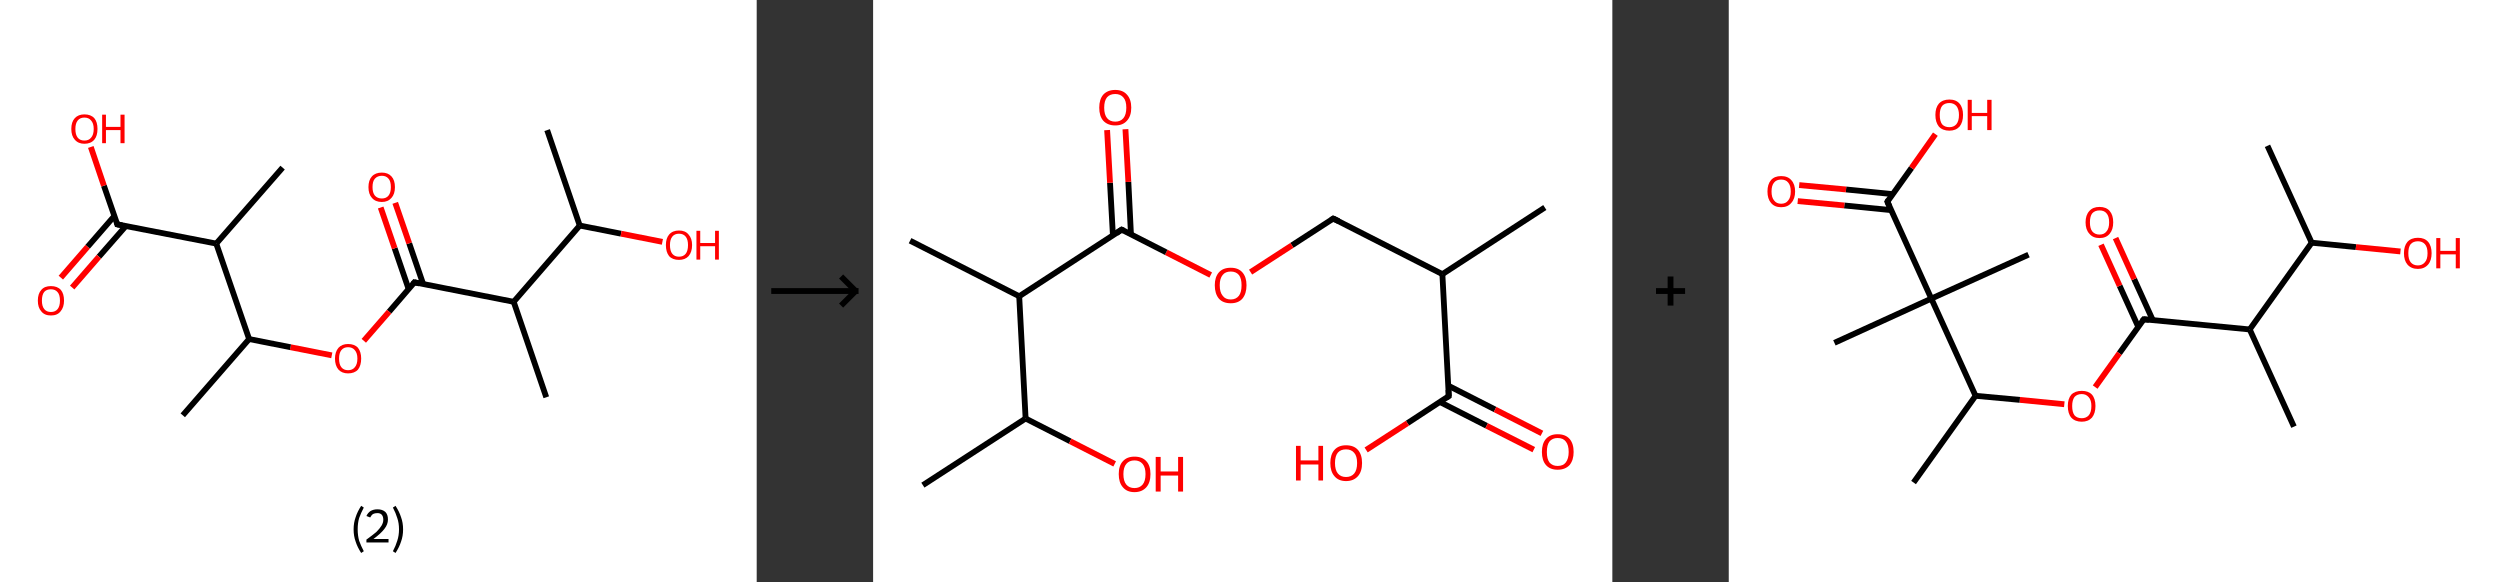 <?xml version='1.0' encoding='ASCII' standalone='yes'?>
<svg xmlns="http://www.w3.org/2000/svg" xmlns:xlink="http://www.w3.org/1999/xlink" version="1.1" width="859.0px" viewBox="0 0 859.0 200.0" height="200.0px">
  <rect x="0" y="0" width="859.0" height="200.0" fill="#333333" stroke="none"/>
  <g>
    <g transform="translate(0, 0) scale(1 1) "><!-- END OF HEADER -->
<rect style="opacity:1.0;fill:#FFFFFF;stroke:none" width="260.0" height="200.0" x="0.0" y="0.0"> </rect>
<path class="bond-0 atom-0 atom-1" d="M 188.0,44.7 L 199.2,77.5" style="fill:none;fill-rule:evenodd;stroke:#000000;stroke-width:2.0px;stroke-linecap:butt;stroke-linejoin:miter;stroke-opacity:1"/>
<path class="bond-1 atom-1 atom-2" d="M 199.2,77.5 L 213.4,80.3" style="fill:none;fill-rule:evenodd;stroke:#000000;stroke-width:2.0px;stroke-linecap:butt;stroke-linejoin:miter;stroke-opacity:1"/>
<path class="bond-1 atom-1 atom-2" d="M 213.4,80.3 L 227.6,83.1" style="fill:none;fill-rule:evenodd;stroke:#FF0000;stroke-width:2.0px;stroke-linecap:butt;stroke-linejoin:miter;stroke-opacity:1"/>
<path class="bond-2 atom-1 atom-3" d="M 199.2,77.5 L 176.5,103.7" style="fill:none;fill-rule:evenodd;stroke:#000000;stroke-width:2.0px;stroke-linecap:butt;stroke-linejoin:miter;stroke-opacity:1"/>
<path class="bond-3 atom-3 atom-4" d="M 176.5,103.7 L 187.7,136.5" style="fill:none;fill-rule:evenodd;stroke:#000000;stroke-width:2.0px;stroke-linecap:butt;stroke-linejoin:miter;stroke-opacity:1"/>
<path class="bond-4 atom-3 atom-5" d="M 176.5,103.7 L 142.4,97.0" style="fill:none;fill-rule:evenodd;stroke:#000000;stroke-width:2.0px;stroke-linecap:butt;stroke-linejoin:miter;stroke-opacity:1"/>
<path class="bond-5 atom-5 atom-6" d="M 145.4,97.6 L 140.6,83.6" style="fill:none;fill-rule:evenodd;stroke:#000000;stroke-width:2.0px;stroke-linecap:butt;stroke-linejoin:miter;stroke-opacity:1"/>
<path class="bond-5 atom-5 atom-6" d="M 140.6,83.6 L 135.8,69.7" style="fill:none;fill-rule:evenodd;stroke:#FF0000;stroke-width:2.0px;stroke-linecap:butt;stroke-linejoin:miter;stroke-opacity:1"/>
<path class="bond-5 atom-5 atom-6" d="M 140.4,99.3 L 135.6,85.3" style="fill:none;fill-rule:evenodd;stroke:#000000;stroke-width:2.0px;stroke-linecap:butt;stroke-linejoin:miter;stroke-opacity:1"/>
<path class="bond-5 atom-5 atom-6" d="M 135.6,85.3 L 130.8,71.3" style="fill:none;fill-rule:evenodd;stroke:#FF0000;stroke-width:2.0px;stroke-linecap:butt;stroke-linejoin:miter;stroke-opacity:1"/>
<path class="bond-6 atom-5 atom-7" d="M 142.4,97.0 L 133.7,107.1" style="fill:none;fill-rule:evenodd;stroke:#000000;stroke-width:2.0px;stroke-linecap:butt;stroke-linejoin:miter;stroke-opacity:1"/>
<path class="bond-6 atom-5 atom-7" d="M 133.7,107.1 L 125.0,117.1" style="fill:none;fill-rule:evenodd;stroke:#FF0000;stroke-width:2.0px;stroke-linecap:butt;stroke-linejoin:miter;stroke-opacity:1"/>
<path class="bond-7 atom-7 atom-8" d="M 114.0,122.1 L 99.8,119.3" style="fill:none;fill-rule:evenodd;stroke:#FF0000;stroke-width:2.0px;stroke-linecap:butt;stroke-linejoin:miter;stroke-opacity:1"/>
<path class="bond-7 atom-7 atom-8" d="M 99.8,119.3 L 85.6,116.5" style="fill:none;fill-rule:evenodd;stroke:#000000;stroke-width:2.0px;stroke-linecap:butt;stroke-linejoin:miter;stroke-opacity:1"/>
<path class="bond-8 atom-8 atom-9" d="M 85.6,116.5 L 62.8,142.7" style="fill:none;fill-rule:evenodd;stroke:#000000;stroke-width:2.0px;stroke-linecap:butt;stroke-linejoin:miter;stroke-opacity:1"/>
<path class="bond-9 atom-8 atom-10" d="M 85.6,116.5 L 74.3,83.7" style="fill:none;fill-rule:evenodd;stroke:#000000;stroke-width:2.0px;stroke-linecap:butt;stroke-linejoin:miter;stroke-opacity:1"/>
<path class="bond-10 atom-10 atom-11" d="M 74.3,83.7 L 97.1,57.6" style="fill:none;fill-rule:evenodd;stroke:#000000;stroke-width:2.0px;stroke-linecap:butt;stroke-linejoin:miter;stroke-opacity:1"/>
<path class="bond-11 atom-10 atom-12" d="M 74.3,83.7 L 40.3,77.1" style="fill:none;fill-rule:evenodd;stroke:#000000;stroke-width:2.0px;stroke-linecap:butt;stroke-linejoin:miter;stroke-opacity:1"/>
<path class="bond-12 atom-12 atom-13" d="M 39.3,74.2 L 30.1,84.8" style="fill:none;fill-rule:evenodd;stroke:#000000;stroke-width:2.0px;stroke-linecap:butt;stroke-linejoin:miter;stroke-opacity:1"/>
<path class="bond-12 atom-12 atom-13" d="M 30.1,84.8 L 20.9,95.4" style="fill:none;fill-rule:evenodd;stroke:#FF0000;stroke-width:2.0px;stroke-linecap:butt;stroke-linejoin:miter;stroke-opacity:1"/>
<path class="bond-12 atom-12 atom-13" d="M 43.2,77.7 L 34.0,88.2" style="fill:none;fill-rule:evenodd;stroke:#000000;stroke-width:2.0px;stroke-linecap:butt;stroke-linejoin:miter;stroke-opacity:1"/>
<path class="bond-12 atom-12 atom-13" d="M 34.0,88.2 L 24.8,98.8" style="fill:none;fill-rule:evenodd;stroke:#FF0000;stroke-width:2.0px;stroke-linecap:butt;stroke-linejoin:miter;stroke-opacity:1"/>
<path class="bond-13 atom-12 atom-14" d="M 40.3,77.1 L 35.7,63.8" style="fill:none;fill-rule:evenodd;stroke:#000000;stroke-width:2.0px;stroke-linecap:butt;stroke-linejoin:miter;stroke-opacity:1"/>
<path class="bond-13 atom-12 atom-14" d="M 35.7,63.8 L 31.2,50.5" style="fill:none;fill-rule:evenodd;stroke:#FF0000;stroke-width:2.0px;stroke-linecap:butt;stroke-linejoin:miter;stroke-opacity:1"/>
<path d="M 144.1,97.4 L 142.4,97.0 L 142.0,97.5" style="fill:none;stroke:#000000;stroke-width:2.0px;stroke-linecap:butt;stroke-linejoin:miter;stroke-opacity:1;"/>
<path d="M 42.0,77.4 L 40.3,77.1 L 40.1,76.4" style="fill:none;stroke:#000000;stroke-width:2.0px;stroke-linecap:butt;stroke-linejoin:miter;stroke-opacity:1;"/>
<path class="atom-2" d="M 228.8 84.2 Q 228.8 81.9, 229.9 80.6 Q 231.1 79.2, 233.3 79.2 Q 235.5 79.2, 236.6 80.6 Q 237.8 81.9, 237.8 84.2 Q 237.8 86.6, 236.6 88.0 Q 235.4 89.3, 233.3 89.3 Q 231.1 89.3, 229.9 88.0 Q 228.8 86.6, 228.8 84.2 M 233.3 88.2 Q 234.8 88.2, 235.6 87.2 Q 236.4 86.2, 236.4 84.2 Q 236.4 82.3, 235.6 81.3 Q 234.8 80.3, 233.3 80.3 Q 231.8 80.3, 231.0 81.3 Q 230.2 82.3, 230.2 84.2 Q 230.2 86.2, 231.0 87.2 Q 231.8 88.2, 233.3 88.2 " fill="#FF0000"/>
<path class="atom-2" d="M 239.3 79.3 L 240.6 79.3 L 240.6 83.5 L 245.7 83.5 L 245.7 79.3 L 247.0 79.3 L 247.0 89.2 L 245.7 89.2 L 245.7 84.6 L 240.6 84.6 L 240.6 89.2 L 239.3 89.2 L 239.3 79.3 " fill="#FF0000"/>
<path class="atom-6" d="M 126.6 64.3 Q 126.6 61.9, 127.8 60.6 Q 129.0 59.3, 131.2 59.3 Q 133.3 59.3, 134.5 60.6 Q 135.7 61.9, 135.7 64.3 Q 135.7 66.7, 134.5 68.0 Q 133.3 69.4, 131.2 69.4 Q 129.0 69.4, 127.8 68.0 Q 126.6 66.7, 126.6 64.3 M 131.2 68.2 Q 132.7 68.2, 133.5 67.2 Q 134.3 66.2, 134.3 64.3 Q 134.3 62.3, 133.5 61.4 Q 132.7 60.4, 131.2 60.4 Q 129.7 60.4, 128.8 61.4 Q 128.0 62.3, 128.0 64.3 Q 128.0 66.2, 128.8 67.2 Q 129.7 68.2, 131.2 68.2 " fill="#FF0000"/>
<path class="atom-7" d="M 115.1 123.2 Q 115.1 120.9, 116.3 119.5 Q 117.5 118.2, 119.6 118.2 Q 121.8 118.2, 123.0 119.5 Q 124.1 120.9, 124.1 123.2 Q 124.1 125.6, 123.0 127.0 Q 121.8 128.3, 119.6 128.3 Q 117.5 128.3, 116.3 127.0 Q 115.1 125.6, 115.1 123.2 M 119.6 127.2 Q 121.1 127.2, 121.9 126.2 Q 122.8 125.2, 122.8 123.2 Q 122.8 121.3, 121.9 120.3 Q 121.1 119.3, 119.6 119.3 Q 118.1 119.3, 117.3 120.3 Q 116.5 121.3, 116.5 123.2 Q 116.5 125.2, 117.3 126.2 Q 118.1 127.2, 119.6 127.2 " fill="#FF0000"/>
<path class="atom-13" d="M 13.0 103.3 Q 13.0 100.9, 14.2 99.6 Q 15.3 98.3, 17.5 98.3 Q 19.7 98.3, 20.9 99.6 Q 22.0 100.9, 22.0 103.3 Q 22.0 105.6, 20.8 107.0 Q 19.7 108.4, 17.5 108.4 Q 15.3 108.4, 14.2 107.0 Q 13.0 105.7, 13.0 103.3 M 17.5 107.2 Q 19.0 107.2, 19.8 106.2 Q 20.6 105.2, 20.6 103.3 Q 20.6 101.3, 19.8 100.4 Q 19.0 99.4, 17.5 99.4 Q 16.0 99.4, 15.2 100.3 Q 14.4 101.3, 14.4 103.3 Q 14.4 105.2, 15.2 106.2 Q 16.0 107.2, 17.5 107.2 " fill="#FF0000"/>
<path class="atom-14" d="M 24.5 44.3 Q 24.5 41.9, 25.7 40.6 Q 26.9 39.3, 29.0 39.3 Q 31.2 39.3, 32.4 40.6 Q 33.5 41.9, 33.5 44.3 Q 33.5 46.7, 32.4 48.0 Q 31.2 49.4, 29.0 49.4 Q 26.9 49.4, 25.7 48.0 Q 24.5 46.7, 24.5 44.3 M 29.0 48.3 Q 30.5 48.3, 31.3 47.3 Q 32.2 46.3, 32.2 44.3 Q 32.2 42.4, 31.3 41.4 Q 30.5 40.4, 29.0 40.4 Q 27.5 40.4, 26.7 41.4 Q 25.9 42.4, 25.9 44.3 Q 25.9 46.3, 26.7 47.3 Q 27.5 48.3, 29.0 48.3 " fill="#FF0000"/>
<path class="atom-14" d="M 35.1 39.4 L 36.4 39.4 L 36.4 43.6 L 41.4 43.6 L 41.4 39.4 L 42.8 39.4 L 42.8 49.2 L 41.4 49.2 L 41.4 44.7 L 36.4 44.7 L 36.4 49.2 L 35.1 49.2 L 35.1 39.4 " fill="#FF0000"/>
<path class="legend" d="M 121.5 181.9 Q 121.5 179.6, 122.2 177.7 Q 122.8 175.8, 124.1 173.8 L 125.0 174.4 Q 124.0 176.3, 123.4 178.0 Q 122.9 179.7, 122.9 181.9 Q 122.9 184.0, 123.4 185.8 Q 124.0 187.5, 125.0 189.4 L 124.1 190.0 Q 122.8 188.0, 122.2 186.1 Q 121.5 184.2, 121.5 181.9 " fill="#000000"/>
<path class="legend" d="M 125.9 177.3 Q 126.4 176.2, 127.3 175.6 Q 128.3 175.0, 129.7 175.0 Q 131.4 175.0, 132.4 175.9 Q 133.3 176.8, 133.3 178.5 Q 133.3 180.2, 132.1 181.7 Q 130.9 183.3, 128.3 185.2 L 133.5 185.2 L 133.5 186.4 L 125.9 186.4 L 125.9 185.4 Q 128.0 183.9, 129.3 182.8 Q 130.5 181.6, 131.1 180.6 Q 131.7 179.6, 131.7 178.6 Q 131.7 177.5, 131.2 176.9 Q 130.7 176.3, 129.7 176.3 Q 128.8 176.3, 128.2 176.6 Q 127.6 177.0, 127.2 177.8 L 125.9 177.3 " fill="#000000"/>
<path class="legend" d="M 138.5 181.9 Q 138.5 184.2, 137.8 186.1 Q 137.2 188.0, 135.9 190.0 L 135.0 189.4 Q 136.0 187.5, 136.5 185.8 Q 137.1 184.0, 137.1 181.9 Q 137.1 179.7, 136.5 178.0 Q 136.0 176.3, 135.0 174.4 L 135.9 173.8 Q 137.2 175.8, 137.8 177.7 Q 138.5 179.6, 138.5 181.9 " fill="#000000"/>
</g>
    <g transform="translate(260.0, 0) scale(1 1) "><line x1="5" y1="100" x2="35" y2="100" style="stroke:rgb(0,0,0);stroke-width:2"/>
  <line x1="34" y1="100" x2="29" y2="95" style="stroke:rgb(0,0,0);stroke-width:2"/>
  <line x1="34" y1="100" x2="29" y2="105" style="stroke:rgb(0,0,0);stroke-width:2"/>
</g>
    <g transform="translate(300.0, 0) scale(1 1) "><!-- END OF HEADER -->
<rect style="opacity:1.0;fill:#FFFFFF;stroke:none" width="254.0" height="200.0" x="0.0" y="0.0"> </rect>
<path class="bond-0 atom-0 atom-1" d="M 230.8,71.3 L 195.6,94.2" style="fill:none;fill-rule:evenodd;stroke:#000000;stroke-width:2.0px;stroke-linecap:butt;stroke-linejoin:miter;stroke-opacity:1"/>
<path class="bond-1 atom-1 atom-2" d="M 195.6,94.2 L 158.1,75.1" style="fill:none;fill-rule:evenodd;stroke:#000000;stroke-width:2.0px;stroke-linecap:butt;stroke-linejoin:miter;stroke-opacity:1"/>
<path class="bond-2 atom-2 atom-3" d="M 158.1,75.1 L 143.9,84.3" style="fill:none;fill-rule:evenodd;stroke:#000000;stroke-width:2.0px;stroke-linecap:butt;stroke-linejoin:miter;stroke-opacity:1"/>
<path class="bond-2 atom-2 atom-3" d="M 143.9,84.3 L 129.7,93.5" style="fill:none;fill-rule:evenodd;stroke:#FF0000;stroke-width:2.0px;stroke-linecap:butt;stroke-linejoin:miter;stroke-opacity:1"/>
<path class="bond-3 atom-3 atom-4" d="M 116.0,94.5 L 100.7,86.7" style="fill:none;fill-rule:evenodd;stroke:#FF0000;stroke-width:2.0px;stroke-linecap:butt;stroke-linejoin:miter;stroke-opacity:1"/>
<path class="bond-3 atom-3 atom-4" d="M 100.7,86.7 L 85.4,78.9" style="fill:none;fill-rule:evenodd;stroke:#000000;stroke-width:2.0px;stroke-linecap:butt;stroke-linejoin:miter;stroke-opacity:1"/>
<path class="bond-4 atom-4 atom-5" d="M 88.6,80.6 L 87.7,62.5" style="fill:none;fill-rule:evenodd;stroke:#000000;stroke-width:2.0px;stroke-linecap:butt;stroke-linejoin:miter;stroke-opacity:1"/>
<path class="bond-4 atom-4 atom-5" d="M 87.7,62.5 L 86.7,44.4" style="fill:none;fill-rule:evenodd;stroke:#FF0000;stroke-width:2.0px;stroke-linecap:butt;stroke-linejoin:miter;stroke-opacity:1"/>
<path class="bond-4 atom-4 atom-5" d="M 82.4,80.9 L 81.4,62.8" style="fill:none;fill-rule:evenodd;stroke:#000000;stroke-width:2.0px;stroke-linecap:butt;stroke-linejoin:miter;stroke-opacity:1"/>
<path class="bond-4 atom-4 atom-5" d="M 81.4,62.8 L 80.4,44.7" style="fill:none;fill-rule:evenodd;stroke:#FF0000;stroke-width:2.0px;stroke-linecap:butt;stroke-linejoin:miter;stroke-opacity:1"/>
<path class="bond-5 atom-4 atom-6" d="M 85.4,78.9 L 50.2,101.8" style="fill:none;fill-rule:evenodd;stroke:#000000;stroke-width:2.0px;stroke-linecap:butt;stroke-linejoin:miter;stroke-opacity:1"/>
<path class="bond-6 atom-6 atom-7" d="M 50.2,101.8 L 12.7,82.7" style="fill:none;fill-rule:evenodd;stroke:#000000;stroke-width:2.0px;stroke-linecap:butt;stroke-linejoin:miter;stroke-opacity:1"/>
<path class="bond-7 atom-6 atom-8" d="M 50.2,101.8 L 52.4,143.8" style="fill:none;fill-rule:evenodd;stroke:#000000;stroke-width:2.0px;stroke-linecap:butt;stroke-linejoin:miter;stroke-opacity:1"/>
<path class="bond-8 atom-8 atom-9" d="M 52.4,143.8 L 17.1,166.7" style="fill:none;fill-rule:evenodd;stroke:#000000;stroke-width:2.0px;stroke-linecap:butt;stroke-linejoin:miter;stroke-opacity:1"/>
<path class="bond-9 atom-8 atom-10" d="M 52.4,143.8 L 67.7,151.6" style="fill:none;fill-rule:evenodd;stroke:#000000;stroke-width:2.0px;stroke-linecap:butt;stroke-linejoin:miter;stroke-opacity:1"/>
<path class="bond-9 atom-8 atom-10" d="M 67.7,151.6 L 83.0,159.4" style="fill:none;fill-rule:evenodd;stroke:#FF0000;stroke-width:2.0px;stroke-linecap:butt;stroke-linejoin:miter;stroke-opacity:1"/>
<path class="bond-10 atom-1 atom-11" d="M 195.6,94.2 L 197.8,136.1" style="fill:none;fill-rule:evenodd;stroke:#000000;stroke-width:2.0px;stroke-linecap:butt;stroke-linejoin:miter;stroke-opacity:1"/>
<path class="bond-11 atom-11 atom-12" d="M 194.7,138.1 L 210.8,146.3" style="fill:none;fill-rule:evenodd;stroke:#000000;stroke-width:2.0px;stroke-linecap:butt;stroke-linejoin:miter;stroke-opacity:1"/>
<path class="bond-11 atom-11 atom-12" d="M 210.8,146.3 L 227.0,154.5" style="fill:none;fill-rule:evenodd;stroke:#FF0000;stroke-width:2.0px;stroke-linecap:butt;stroke-linejoin:miter;stroke-opacity:1"/>
<path class="bond-11 atom-11 atom-12" d="M 197.6,132.5 L 213.7,140.7" style="fill:none;fill-rule:evenodd;stroke:#000000;stroke-width:2.0px;stroke-linecap:butt;stroke-linejoin:miter;stroke-opacity:1"/>
<path class="bond-11 atom-11 atom-12" d="M 213.7,140.7 L 229.8,148.9" style="fill:none;fill-rule:evenodd;stroke:#FF0000;stroke-width:2.0px;stroke-linecap:butt;stroke-linejoin:miter;stroke-opacity:1"/>
<path class="bond-12 atom-11 atom-13" d="M 197.8,136.1 L 183.6,145.4" style="fill:none;fill-rule:evenodd;stroke:#000000;stroke-width:2.0px;stroke-linecap:butt;stroke-linejoin:miter;stroke-opacity:1"/>
<path class="bond-12 atom-11 atom-13" d="M 183.6,145.4 L 169.4,154.6" style="fill:none;fill-rule:evenodd;stroke:#FF0000;stroke-width:2.0px;stroke-linecap:butt;stroke-linejoin:miter;stroke-opacity:1"/>
<path d="M 160.0,76.0 L 158.1,75.1 L 157.4,75.6" style="fill:none;stroke:#000000;stroke-width:2.0px;stroke-linecap:butt;stroke-linejoin:miter;stroke-opacity:1;"/>
<path d="M 86.2,79.3 L 85.4,78.9 L 83.6,80.1" style="fill:none;stroke:#000000;stroke-width:2.0px;stroke-linecap:butt;stroke-linejoin:miter;stroke-opacity:1;"/>
<path d="M 197.7,134.0 L 197.8,136.1 L 197.1,136.6" style="fill:none;stroke:#000000;stroke-width:2.0px;stroke-linecap:butt;stroke-linejoin:miter;stroke-opacity:1;"/>
<path class="atom-3" d="M 117.4 98.0 Q 117.4 95.2, 118.8 93.6 Q 120.2 92.0, 122.9 92.0 Q 125.5 92.0, 126.9 93.6 Q 128.3 95.2, 128.3 98.0 Q 128.3 100.9, 126.9 102.6 Q 125.5 104.2, 122.9 104.2 Q 120.2 104.2, 118.8 102.6 Q 117.4 100.9, 117.4 98.0 M 122.9 102.9 Q 124.7 102.9, 125.7 101.6 Q 126.6 100.4, 126.6 98.0 Q 126.6 95.7, 125.7 94.5 Q 124.7 93.3, 122.9 93.3 Q 121.0 93.3, 120.1 94.5 Q 119.1 95.7, 119.1 98.0 Q 119.1 100.4, 120.1 101.6 Q 121.0 102.9, 122.9 102.9 " fill="#FF0000"/>
<path class="atom-5" d="M 77.7 37.0 Q 77.7 34.1, 79.1 32.5 Q 80.6 30.9, 83.2 30.9 Q 85.8 30.9, 87.2 32.5 Q 88.7 34.1, 88.7 37.0 Q 88.7 39.9, 87.2 41.5 Q 85.8 43.1, 83.2 43.1 Q 80.6 43.1, 79.1 41.5 Q 77.7 39.9, 77.7 37.0 M 83.2 41.8 Q 85.0 41.8, 86.0 40.6 Q 87.0 39.4, 87.0 37.0 Q 87.0 34.6, 86.0 33.5 Q 85.0 32.3, 83.2 32.3 Q 81.4 32.3, 80.4 33.4 Q 79.4 34.6, 79.4 37.0 Q 79.4 39.4, 80.4 40.6 Q 81.4 41.8, 83.2 41.8 " fill="#FF0000"/>
<path class="atom-10" d="M 84.4 162.9 Q 84.4 160.0, 85.8 158.5 Q 87.2 156.9, 89.8 156.9 Q 92.5 156.9, 93.9 158.5 Q 95.3 160.0, 95.3 162.9 Q 95.3 165.8, 93.9 167.4 Q 92.4 169.1, 89.8 169.1 Q 87.2 169.1, 85.8 167.4 Q 84.4 165.8, 84.4 162.9 M 89.8 167.7 Q 91.6 167.7, 92.6 166.5 Q 93.6 165.3, 93.6 162.9 Q 93.6 160.6, 92.6 159.4 Q 91.6 158.2, 89.8 158.2 Q 88.0 158.2, 87.0 159.4 Q 86.0 160.6, 86.0 162.9 Q 86.0 165.3, 87.0 166.5 Q 88.0 167.7, 89.8 167.7 " fill="#FF0000"/>
<path class="atom-10" d="M 97.1 157.0 L 98.8 157.0 L 98.8 162.0 L 104.8 162.0 L 104.8 157.0 L 106.5 157.0 L 106.5 168.9 L 104.8 168.9 L 104.8 163.4 L 98.8 163.4 L 98.8 168.9 L 97.1 168.9 L 97.1 157.0 " fill="#FF0000"/>
<path class="atom-12" d="M 229.8 155.3 Q 229.8 152.4, 231.2 150.8 Q 232.6 149.2, 235.2 149.2 Q 237.9 149.2, 239.3 150.8 Q 240.7 152.4, 240.7 155.3 Q 240.7 158.1, 239.3 159.8 Q 237.8 161.4, 235.2 161.4 Q 232.6 161.4, 231.2 159.8 Q 229.8 158.2, 229.8 155.3 M 235.2 160.1 Q 237.1 160.1, 238.0 158.9 Q 239.0 157.6, 239.0 155.3 Q 239.0 152.9, 238.0 151.7 Q 237.1 150.5, 235.2 150.5 Q 233.4 150.5, 232.4 151.7 Q 231.5 152.9, 231.5 155.3 Q 231.5 157.7, 232.4 158.9 Q 233.4 160.1, 235.2 160.1 " fill="#FF0000"/>
<path class="atom-13" d="M 145.3 153.2 L 146.9 153.2 L 146.9 158.2 L 153.0 158.2 L 153.0 153.2 L 154.6 153.2 L 154.6 165.1 L 153.0 165.1 L 153.0 159.6 L 146.9 159.6 L 146.9 165.1 L 145.3 165.1 L 145.3 153.2 " fill="#FF0000"/>
<path class="atom-13" d="M 157.1 159.1 Q 157.1 156.2, 158.5 154.6 Q 159.9 153.0, 162.5 153.0 Q 165.2 153.0, 166.6 154.6 Q 168.0 156.2, 168.0 159.1 Q 168.0 162.0, 166.6 163.6 Q 165.1 165.3, 162.5 165.3 Q 159.9 165.3, 158.5 163.6 Q 157.1 162.0, 157.1 159.1 M 162.5 163.9 Q 164.3 163.9, 165.3 162.7 Q 166.3 161.5, 166.3 159.1 Q 166.3 156.7, 165.3 155.6 Q 164.3 154.4, 162.5 154.4 Q 160.7 154.4, 159.7 155.5 Q 158.7 156.7, 158.7 159.1 Q 158.7 161.5, 159.7 162.7 Q 160.7 163.9, 162.5 163.9 " fill="#FF0000"/>
</g>
    <g transform="translate(554.0, 0) scale(1 1) "><line x1="15" y1="100" x2="25" y2="100" style="stroke:rgb(0,0,0);stroke-width:2"/>
  <line x1="20" y1="95" x2="20" y2="105" style="stroke:rgb(0,0,0);stroke-width:2"/>
</g>
    <g transform="translate(594.0, 0) scale(1 1) "><!-- END OF HEADER -->
<rect style="opacity:1.0;fill:#FFFFFF;stroke:none" width="265.0" height="200.0" x="0.0" y="0.0"> </rect>
<path class="bond-0 atom-0 atom-1" d="M 185.1,50.1 L 200.3,83.4" style="fill:none;fill-rule:evenodd;stroke:#000000;stroke-width:2.0px;stroke-linecap:butt;stroke-linejoin:miter;stroke-opacity:1"/>
<path class="bond-1 atom-1 atom-2" d="M 200.3,83.4 L 215.5,84.9" style="fill:none;fill-rule:evenodd;stroke:#000000;stroke-width:2.0px;stroke-linecap:butt;stroke-linejoin:miter;stroke-opacity:1"/>
<path class="bond-1 atom-1 atom-2" d="M 215.5,84.9 L 230.8,86.4" style="fill:none;fill-rule:evenodd;stroke:#FF0000;stroke-width:2.0px;stroke-linecap:butt;stroke-linejoin:miter;stroke-opacity:1"/>
<path class="bond-2 atom-1 atom-3" d="M 200.3,83.4 L 179.0,113.2" style="fill:none;fill-rule:evenodd;stroke:#000000;stroke-width:2.0px;stroke-linecap:butt;stroke-linejoin:miter;stroke-opacity:1"/>
<path class="bond-3 atom-3 atom-4" d="M 179.0,113.2 L 194.2,146.6" style="fill:none;fill-rule:evenodd;stroke:#000000;stroke-width:2.0px;stroke-linecap:butt;stroke-linejoin:miter;stroke-opacity:1"/>
<path class="bond-4 atom-3 atom-5" d="M 179.0,113.2 L 142.6,109.7" style="fill:none;fill-rule:evenodd;stroke:#000000;stroke-width:2.0px;stroke-linecap:butt;stroke-linejoin:miter;stroke-opacity:1"/>
<path class="bond-5 atom-5 atom-6" d="M 145.7,110.0 L 139.3,95.9" style="fill:none;fill-rule:evenodd;stroke:#000000;stroke-width:2.0px;stroke-linecap:butt;stroke-linejoin:miter;stroke-opacity:1"/>
<path class="bond-5 atom-5 atom-6" d="M 139.3,95.9 L 132.9,81.8" style="fill:none;fill-rule:evenodd;stroke:#FF0000;stroke-width:2.0px;stroke-linecap:butt;stroke-linejoin:miter;stroke-opacity:1"/>
<path class="bond-5 atom-5 atom-6" d="M 140.7,112.3 L 134.3,98.2" style="fill:none;fill-rule:evenodd;stroke:#000000;stroke-width:2.0px;stroke-linecap:butt;stroke-linejoin:miter;stroke-opacity:1"/>
<path class="bond-5 atom-5 atom-6" d="M 134.3,98.2 L 127.9,84.1" style="fill:none;fill-rule:evenodd;stroke:#FF0000;stroke-width:2.0px;stroke-linecap:butt;stroke-linejoin:miter;stroke-opacity:1"/>
<path class="bond-6 atom-5 atom-7" d="M 142.6,109.7 L 134.2,121.4" style="fill:none;fill-rule:evenodd;stroke:#000000;stroke-width:2.0px;stroke-linecap:butt;stroke-linejoin:miter;stroke-opacity:1"/>
<path class="bond-6 atom-5 atom-7" d="M 134.2,121.4 L 125.9,133.0" style="fill:none;fill-rule:evenodd;stroke:#FF0000;stroke-width:2.0px;stroke-linecap:butt;stroke-linejoin:miter;stroke-opacity:1"/>
<path class="bond-7 atom-7 atom-8" d="M 115.3,138.9 L 100.0,137.4" style="fill:none;fill-rule:evenodd;stroke:#FF0000;stroke-width:2.0px;stroke-linecap:butt;stroke-linejoin:miter;stroke-opacity:1"/>
<path class="bond-7 atom-7 atom-8" d="M 100.0,137.4 L 84.8,136.0" style="fill:none;fill-rule:evenodd;stroke:#000000;stroke-width:2.0px;stroke-linecap:butt;stroke-linejoin:miter;stroke-opacity:1"/>
<path class="bond-8 atom-8 atom-9" d="M 84.8,136.0 L 63.5,165.8" style="fill:none;fill-rule:evenodd;stroke:#000000;stroke-width:2.0px;stroke-linecap:butt;stroke-linejoin:miter;stroke-opacity:1"/>
<path class="bond-9 atom-8 atom-10" d="M 84.8,136.0 L 69.6,102.6" style="fill:none;fill-rule:evenodd;stroke:#000000;stroke-width:2.0px;stroke-linecap:butt;stroke-linejoin:miter;stroke-opacity:1"/>
<path class="bond-10 atom-10 atom-11" d="M 69.6,102.6 L 103.0,87.5" style="fill:none;fill-rule:evenodd;stroke:#000000;stroke-width:2.0px;stroke-linecap:butt;stroke-linejoin:miter;stroke-opacity:1"/>
<path class="bond-11 atom-10 atom-12" d="M 69.6,102.6 L 36.3,117.8" style="fill:none;fill-rule:evenodd;stroke:#000000;stroke-width:2.0px;stroke-linecap:butt;stroke-linejoin:miter;stroke-opacity:1"/>
<path class="bond-12 atom-10 atom-13" d="M 69.6,102.6 L 54.5,69.3" style="fill:none;fill-rule:evenodd;stroke:#000000;stroke-width:2.0px;stroke-linecap:butt;stroke-linejoin:miter;stroke-opacity:1"/>
<path class="bond-13 atom-13 atom-14" d="M 56.3,66.7 L 40.3,65.1" style="fill:none;fill-rule:evenodd;stroke:#000000;stroke-width:2.0px;stroke-linecap:butt;stroke-linejoin:miter;stroke-opacity:1"/>
<path class="bond-13 atom-13 atom-14" d="M 40.3,65.1 L 24.2,63.6" style="fill:none;fill-rule:evenodd;stroke:#FF0000;stroke-width:2.0px;stroke-linecap:butt;stroke-linejoin:miter;stroke-opacity:1"/>
<path class="bond-13 atom-13 atom-14" d="M 55.8,72.2 L 39.7,70.6" style="fill:none;fill-rule:evenodd;stroke:#000000;stroke-width:2.0px;stroke-linecap:butt;stroke-linejoin:miter;stroke-opacity:1"/>
<path class="bond-13 atom-13 atom-14" d="M 39.7,70.6 L 23.7,69.1" style="fill:none;fill-rule:evenodd;stroke:#FF0000;stroke-width:2.0px;stroke-linecap:butt;stroke-linejoin:miter;stroke-opacity:1"/>
<path class="bond-14 atom-13 atom-15" d="M 54.5,69.3 L 62.8,57.7" style="fill:none;fill-rule:evenodd;stroke:#000000;stroke-width:2.0px;stroke-linecap:butt;stroke-linejoin:miter;stroke-opacity:1"/>
<path class="bond-14 atom-13 atom-15" d="M 62.8,57.7 L 71.0,46.1" style="fill:none;fill-rule:evenodd;stroke:#FF0000;stroke-width:2.0px;stroke-linecap:butt;stroke-linejoin:miter;stroke-opacity:1"/>
<path d="M 144.4,109.9 L 142.6,109.7 L 142.1,110.3" style="fill:none;stroke:#000000;stroke-width:2.0px;stroke-linecap:butt;stroke-linejoin:miter;stroke-opacity:1;"/>
<path d="M 55.2,70.9 L 54.5,69.3 L 54.9,68.7" style="fill:none;stroke:#000000;stroke-width:2.0px;stroke-linecap:butt;stroke-linejoin:miter;stroke-opacity:1;"/>
<path class="atom-2" d="M 232.0 87.0 Q 232.0 84.5, 233.2 83.1 Q 234.5 81.7, 236.8 81.7 Q 239.1 81.7, 240.3 83.1 Q 241.5 84.5, 241.5 87.0 Q 241.5 89.5, 240.3 90.9 Q 239.0 92.4, 236.8 92.4 Q 234.5 92.4, 233.2 90.9 Q 232.0 89.5, 232.0 87.0 M 236.8 91.2 Q 238.3 91.2, 239.2 90.1 Q 240.1 89.1, 240.1 87.0 Q 240.1 84.9, 239.2 83.9 Q 238.3 82.9, 236.8 82.9 Q 235.2 82.9, 234.3 83.9 Q 233.5 84.9, 233.5 87.0 Q 233.5 89.1, 234.3 90.1 Q 235.2 91.2, 236.8 91.2 " fill="#FF0000"/>
<path class="atom-2" d="M 243.1 81.8 L 244.5 81.8 L 244.5 86.2 L 249.8 86.2 L 249.8 81.8 L 251.2 81.8 L 251.2 92.2 L 249.8 92.2 L 249.8 87.4 L 244.5 87.4 L 244.5 92.2 L 243.1 92.2 L 243.1 81.8 " fill="#FF0000"/>
<path class="atom-6" d="M 122.6 76.4 Q 122.6 73.9, 123.9 72.5 Q 125.1 71.1, 127.4 71.1 Q 129.7 71.1, 130.9 72.5 Q 132.1 73.9, 132.1 76.4 Q 132.1 78.9, 130.9 80.3 Q 129.7 81.8, 127.4 81.8 Q 125.1 81.8, 123.9 80.3 Q 122.6 78.9, 122.6 76.4 M 127.4 80.6 Q 129.0 80.6, 129.8 79.5 Q 130.7 78.5, 130.7 76.4 Q 130.7 74.3, 129.8 73.3 Q 129.0 72.3, 127.4 72.3 Q 125.8 72.3, 124.9 73.3 Q 124.1 74.3, 124.1 76.4 Q 124.1 78.5, 124.9 79.5 Q 125.8 80.6, 127.4 80.6 " fill="#FF0000"/>
<path class="atom-7" d="M 116.5 139.5 Q 116.5 137.0, 117.7 135.6 Q 119.0 134.3, 121.3 134.3 Q 123.6 134.3, 124.8 135.6 Q 126.0 137.0, 126.0 139.5 Q 126.0 142.0, 124.8 143.5 Q 123.5 144.9, 121.3 144.9 Q 119.0 144.9, 117.7 143.5 Q 116.5 142.1, 116.5 139.5 M 121.3 143.7 Q 122.8 143.7, 123.7 142.7 Q 124.6 141.6, 124.6 139.5 Q 124.6 137.5, 123.7 136.5 Q 122.8 135.4, 121.3 135.4 Q 119.7 135.4, 118.8 136.4 Q 118.0 137.5, 118.0 139.5 Q 118.0 141.6, 118.8 142.7 Q 119.7 143.7, 121.3 143.7 " fill="#FF0000"/>
<path class="atom-14" d="M 13.3 65.8 Q 13.3 63.3, 14.5 61.9 Q 15.7 60.5, 18.0 60.5 Q 20.3 60.5, 21.5 61.9 Q 22.8 63.3, 22.8 65.8 Q 22.8 68.3, 21.5 69.7 Q 20.3 71.2, 18.0 71.2 Q 15.7 71.2, 14.5 69.7 Q 13.3 68.3, 13.3 65.8 M 18.0 70.0 Q 19.6 70.0, 20.4 68.9 Q 21.3 67.9, 21.3 65.8 Q 21.3 63.7, 20.4 62.7 Q 19.6 61.7, 18.0 61.7 Q 16.4 61.7, 15.6 62.7 Q 14.7 63.7, 14.7 65.8 Q 14.7 67.9, 15.6 68.9 Q 16.4 70.0, 18.0 70.0 " fill="#FF0000"/>
<path class="atom-15" d="M 71.0 39.5 Q 71.0 37.0, 72.2 35.6 Q 73.5 34.2, 75.8 34.2 Q 78.1 34.2, 79.3 35.6 Q 80.5 37.0, 80.5 39.5 Q 80.5 42.0, 79.3 43.5 Q 78.0 44.9, 75.8 44.9 Q 73.5 44.9, 72.2 43.5 Q 71.0 42.0, 71.0 39.5 M 75.8 43.7 Q 77.3 43.7, 78.2 42.7 Q 79.1 41.6, 79.1 39.5 Q 79.1 37.5, 78.2 36.4 Q 77.3 35.4, 75.8 35.4 Q 74.2 35.4, 73.3 36.4 Q 72.5 37.5, 72.5 39.5 Q 72.5 41.6, 73.3 42.7 Q 74.2 43.7, 75.8 43.7 " fill="#FF0000"/>
<path class="atom-15" d="M 82.1 34.3 L 83.5 34.3 L 83.5 38.8 L 88.8 38.8 L 88.8 34.3 L 90.3 34.3 L 90.3 44.7 L 88.8 44.7 L 88.8 39.9 L 83.5 39.9 L 83.5 44.7 L 82.1 44.7 L 82.1 34.3 " fill="#FF0000"/>
</g>
  </g>
</svg>
